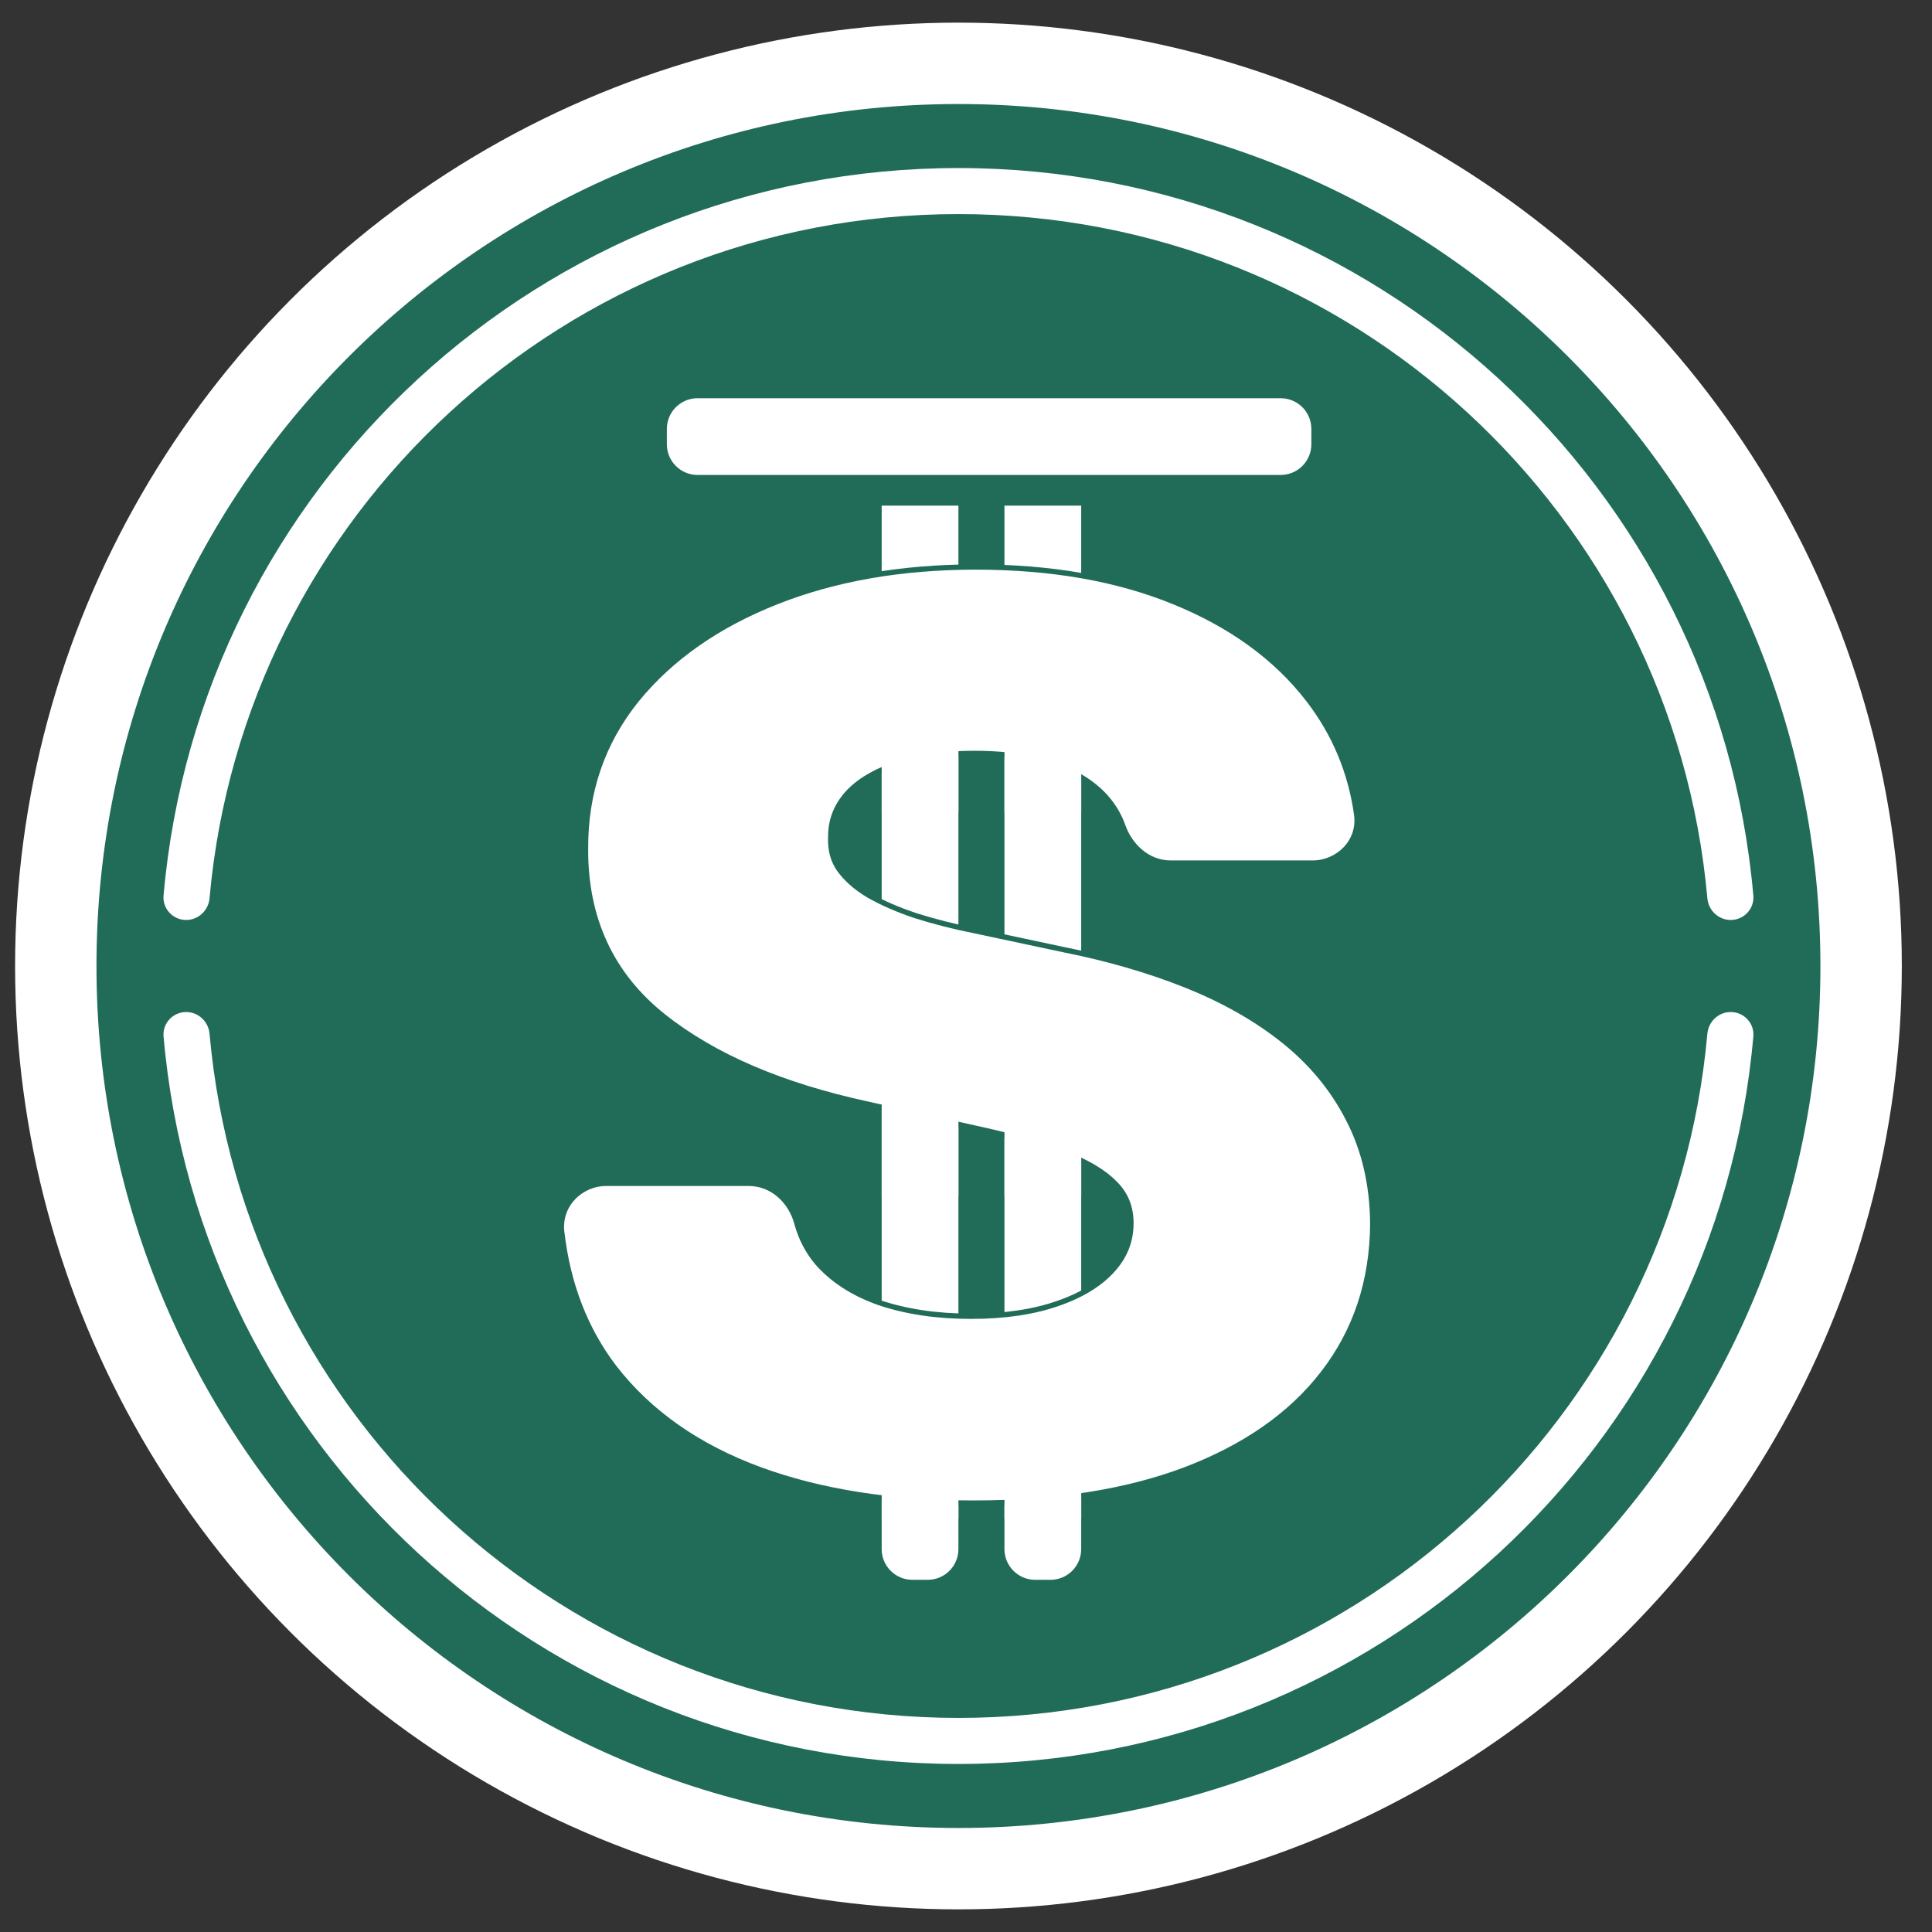 <svg width="256" height="256" viewBox="0 0 256 256" fill="none" xmlns="http://www.w3.org/2000/svg">
<rect x="0" y="0" width="256" height="256" fill="#333333" stroke="none"/>
<circle cx="127" cy="128" r="125" fill="white"/>
<g clip-path="url(#clip0_741_46)">
<path d="M249 128C249 60.621 194.379 6 127 6C59.621 6 5 60.621 5 128C5 195.379 59.621 250 127 250C194.379 250 249 195.379 249 128Z" fill="white"/>
<path d="M126.998 241.867C189.885 241.867 240.865 190.887 240.865 128C240.865 65.113 189.885 14.133 126.998 14.133C64.111 14.133 13.132 65.113 13.132 128C13.132 190.887 64.111 241.867 126.998 241.867Z" fill="#216C58" stroke="#216C58" stroke-width="0.7"/>
<path d="M232.73 128C232.73 186.395 185.392 233.733 126.997 233.733C68.602 233.733 21.263 186.395 21.263 128C21.263 69.605 68.602 22.267 126.997 22.267C185.392 22.267 232.73 69.605 232.73 128Z" fill="#216C58"/>
<path d="M124.963 178.833H112.763V191.033H124.963V178.833Z" fill="#216C58"/>
<path d="M145.298 178.833H133.098V191.033H145.298V178.833Z" fill="#216C58"/>
<path d="M169.695 52.767H92.428C90.182 52.767 88.362 54.587 88.362 56.833V58.867C88.362 61.113 90.182 62.933 92.428 62.933H169.695C171.941 62.933 173.761 61.113 173.761 58.867V56.833C173.761 54.587 171.941 52.767 169.695 52.767Z" fill="white"/>
<path d="M126.994 66.999V205.266C126.994 207.512 125.173 209.333 122.927 209.333H120.894C118.648 209.333 116.827 207.512 116.827 205.266V66.999H126.994Z" fill="white"/>
<path d="M143.263 66.999V205.266C143.263 207.512 141.442 209.333 139.196 209.333H137.163C134.917 209.333 133.096 207.512 133.096 205.266V66.999H143.263Z" fill="white"/>
<path d="M118.321 101.424L118.341 101.416C121.167 100.382 124.735 99.83 129.101 99.83C135.525 99.83 140.36 101.063 143.797 103.316C146.28 104.944 147.91 106.99 148.79 109.469C149.673 111.954 151.95 114.363 155.144 114.363H173.928C177.261 114.363 180.273 111.567 179.764 107.921C178.978 102.302 176.856 97.231 173.41 92.741C169.099 87.124 163.106 82.803 155.536 79.728C147.987 76.645 139.224 75.133 129.292 75.133C119.524 75.133 110.729 76.647 102.942 79.72C95.167 82.788 88.949 87.096 84.381 92.693L84.375 92.701C79.802 98.36 77.542 104.991 77.586 112.502C77.543 121.705 80.975 129.165 87.891 134.666C94.611 140.011 103.656 143.852 114.901 146.288C114.903 146.288 114.906 146.289 114.907 146.29L129.169 149.478L129.186 149.482C133.9 150.493 137.827 151.607 140.986 152.813L140.995 152.816C144.154 154.006 146.37 155.387 147.795 156.877L147.812 156.895C149.17 158.281 149.856 159.965 149.856 162.083C149.856 164.382 149.088 166.395 147.487 168.2C145.854 170.042 143.472 171.568 140.211 172.701L140.204 172.703C137.016 173.825 133.178 174.412 128.653 174.412C124.059 174.412 120.001 173.792 116.453 172.586C112.985 171.357 110.296 169.584 108.301 167.311C107.033 165.808 106.119 164.053 105.569 162.015C104.838 159.312 102.483 156.801 99.215 156.801H80.334C76.961 156.801 74.014 159.625 74.43 163.229C75.228 170.141 77.535 176.158 81.396 181.213L81.406 181.226C86.07 187.232 92.507 191.711 100.614 194.709C108.742 197.698 118.21 199.166 128.972 199.166C139.812 199.166 149.18 197.72 157.024 194.761C164.889 191.771 171.039 187.527 175.328 181.961C179.675 176.337 181.851 169.703 181.896 162.153V162.122C181.851 156.988 180.79 152.354 178.661 148.271C176.601 144.238 173.699 140.75 169.988 137.807C166.311 134.894 161.993 132.464 157.057 130.502C152.153 128.552 146.788 127.001 140.97 125.84L129.204 123.335L129.178 123.33C126.39 122.774 123.779 122.11 121.343 121.338C118.94 120.54 116.859 119.627 115.083 118.61C113.379 117.596 112.097 116.437 111.18 115.155C110.395 114.001 110.003 112.625 110.072 110.931L110.074 110.89V110.848C110.074 108.825 110.712 107.04 112.036 105.423C113.411 103.796 115.459 102.436 118.321 101.424Z" fill="white" stroke="#216C58" stroke-width="0.7"/>
<path d="M126.998 93.433H116.831V107.666H126.998V93.433Z" fill="white"/>
<path d="M126.998 144.267H116.831V158.5H126.998V144.267Z" fill="white"/>
<path d="M126.998 186.967H116.831V201.2H126.998V186.967Z" fill="white"/>
<path d="M143.268 93.433H133.101V107.666H143.268V93.433Z" fill="white"/>
<path d="M143.268 144.267H133.101V158.5H143.268V144.267Z" fill="white"/>
<path d="M143.268 186.967H133.101V201.2H143.268V186.967Z" fill="white"/>
<path fill-rule="evenodd" clip-rule="evenodd" d="M229.325 134.1C227.709 134.1 226.377 135.364 226.234 136.974C221.696 187.795 179 227.633 126.999 227.633C74.998 227.633 32.301 187.795 27.764 136.974C27.621 135.364 26.289 134.1 24.673 134.1C22.917 134.1 21.519 135.583 21.672 137.332C26.396 191.356 71.749 233.733 126.999 233.733C182.249 233.733 227.602 191.356 232.326 137.332C232.479 135.583 231.081 134.1 229.325 134.1ZM24.673 121.9C26.289 121.9 27.621 120.635 27.764 119.026C32.301 68.205 74.998 28.367 126.999 28.367C179 28.367 221.696 68.205 226.234 119.026C226.377 120.635 227.709 121.9 229.325 121.9C231.081 121.9 232.479 120.417 232.326 118.668C227.602 64.644 182.249 22.267 126.999 22.267C71.749 22.267 26.396 64.644 21.672 118.668C21.519 120.417 22.917 121.9 24.673 121.9Z" fill="white"/>
</g>
<defs>
<clipPath id="clip0_741_46">
<rect width="244" height="244" fill="white" transform="translate(5 6)"/>
</clipPath>
</defs>
</svg>
